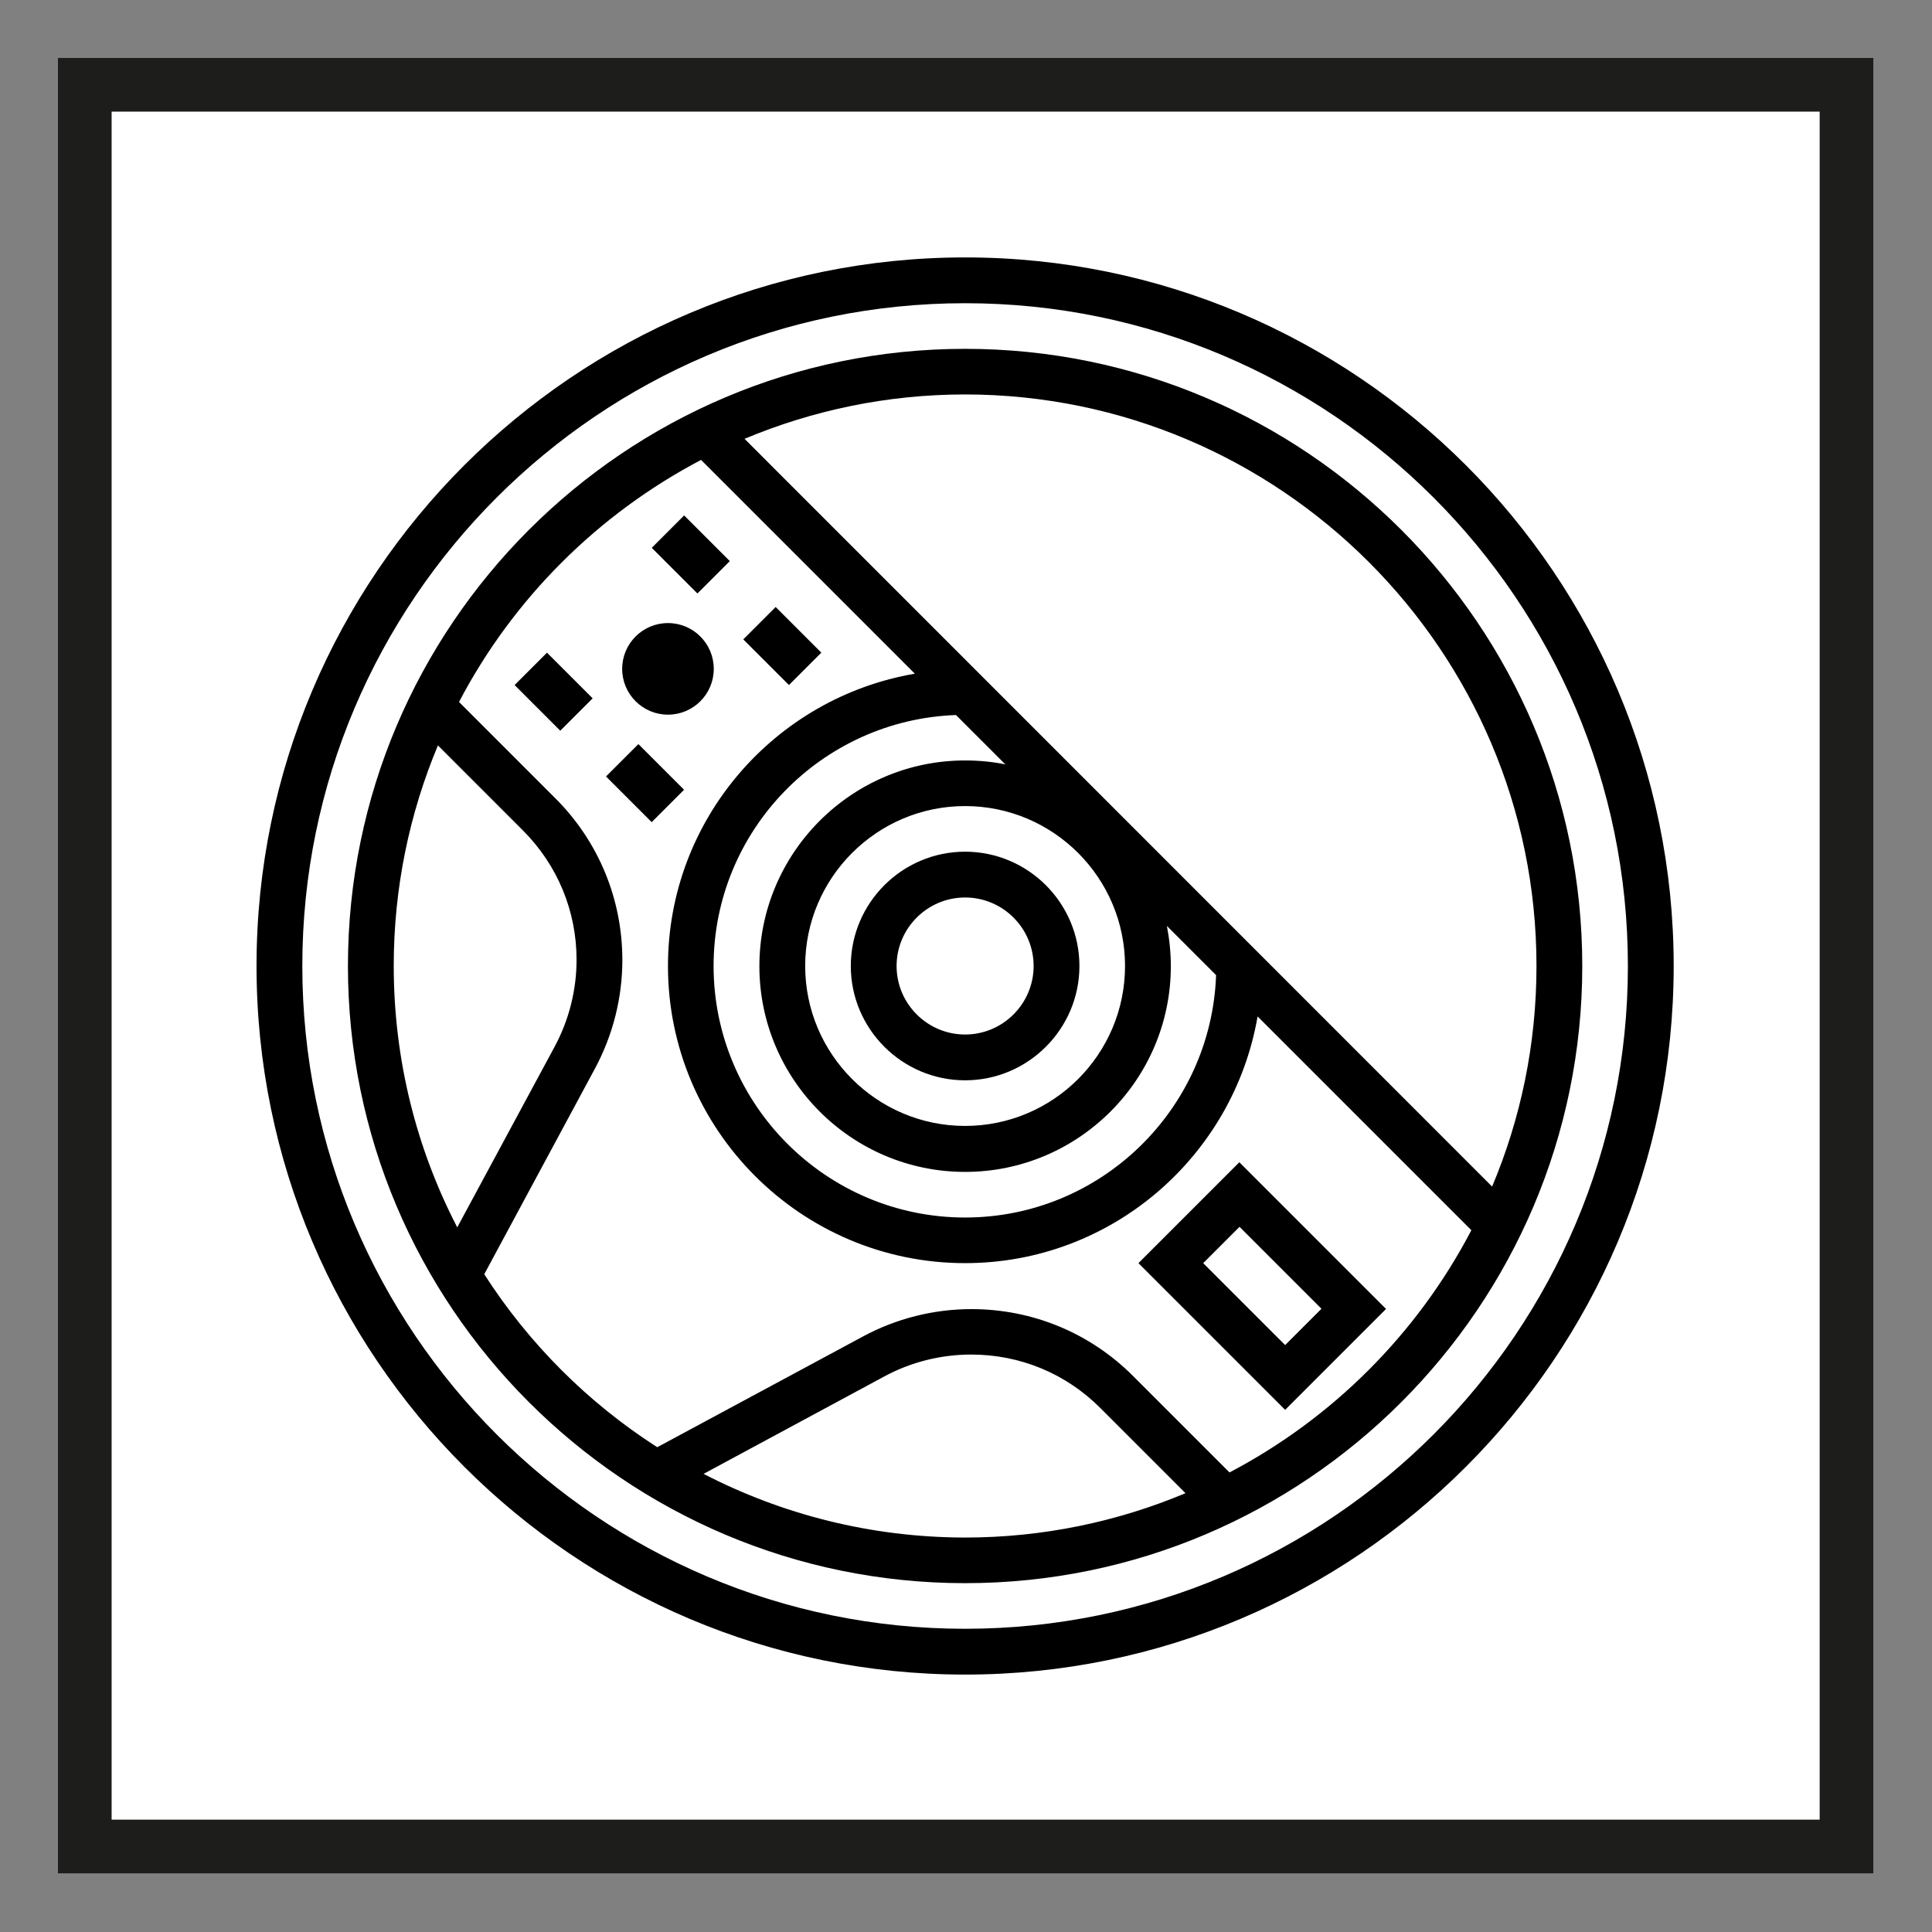 <?xml version="1.0" encoding="UTF-8" standalone="no"?><!DOCTYPE svg PUBLIC "-//W3C//DTD SVG 1.1//EN" "http://www.w3.org/Graphics/SVG/1.1/DTD/svg11.dtd"><svg width="100%" height="100%" viewBox="0 0 4500 4500" version="1.1" xmlns="http://www.w3.org/2000/svg" xmlns:xlink="http://www.w3.org/1999/xlink" xml:space="preserve" xmlns:serif="http://www.serif.com/" style="fill-rule:evenodd;clip-rule:evenodd;stroke-miterlimit:10;"><rect x="0" y="0" width="4500" height="4500" fill="#808080" stroke="none"/><rect x="197.5" y="197.5" width="4103.33" height="4103.33" style="fill:#fff;stroke:#1d1d1b;stroke-width:125px;"/><g><path d="M2247.92,599.583c-910,0 -1650.42,740.417 -1650.42,1650.42c0,910 740.417,1650.42 1650.42,1650.42c910,-0 1650.42,-740.417 1650.42,-1650.42c0,-910 -740.416,-1650.42 -1650.42,-1650.42Zm-0,3194.17c-851.25,0 -1543.75,-692.5 -1543.75,-1543.75c-0,-851.25 692.5,-1543.75 1543.75,-1543.75c851.25,0 1543.75,692.5 1543.75,1543.75c-0,851.25 -692.5,1543.75 -1543.75,1543.75Z" style="fill-rule:nonzero;"/><path d="M2247.92,812.5c-792.5,0 -1437.5,645 -1437.5,1437.5c-0,792.5 645,1437.5 1437.5,1437.5c792.5,0 1437.5,-645 1437.5,-1437.5c-0,-792.5 -645,-1437.5 -1437.5,-1437.5Zm1330.83,1437.5c0,182.083 -36.667,355.417 -103.333,513.75l-1741.25,-1741.67c158.333,-66.25 331.666,-103.333 513.75,-103.333c733.75,0.417 1330.83,597.5 1330.83,1331.25Zm-1237.08,-469.583c-30.417,-6.25 -61.667,-9.167 -93.75,-9.167c-264.167,0 -479.167,215 -479.167,479.167c0,264.166 215,479.166 479.167,479.166c264.166,0 479.166,-215 479.166,-479.166c0,-32.084 -3.333,-63.334 -9.166,-93.75l114.583,114.583c-11.25,312.917 -268.75,564.583 -584.583,564.583c-322.917,0 -585.834,-262.916 -585.834,-585.833c0,-315.833 251.667,-573.333 564.584,-584.583l115,115Zm278.75,469.583c-0,205.417 -167.084,372.5 -372.5,372.5c-205.417,0 -372.5,-167.083 -372.5,-372.5c-0,-205.417 167.083,-372.5 372.5,-372.5c205.416,0 372.5,167.083 372.5,372.5Zm-1600.42,-513.75l197.917,197.917c80.416,80.416 125,187.5 125,301.25c-0,70.416 -17.5,140 -50.834,202.083l-227.083,421.25c-94.583,-182.5 -147.917,-389.583 -147.917,-609.167c0,-181.666 36.667,-355 102.917,-513.333Zm618.75,1696.67l421.25,-227.084c61.667,-33.333 131.667,-50.833 202.083,-50.833c113.75,-0 220.834,44.167 301.25,125l197.917,197.917c-157.917,66.25 -331.667,103.333 -513.75,103.333c-219.167,-0.417 -425.833,-53.75 -608.75,-148.333Zm1225,-3.334l-224.583,-224.583c-100.417,-100.417 -234.167,-155.833 -376.667,-155.833c-87.917,-0 -175.417,22.083 -252.5,63.75l-479.167,257.916c-161.666,-103.75 -299.166,-241.25 -402.916,-402.916l257.916,-479.167c41.667,-77.5 63.75,-164.583 63.75,-252.5c0,-142.083 -55.416,-276.25 -155.833,-376.667l-224.583,-224.583c125.833,-240.417 323.333,-437.5 563.75,-563.75l497.916,497.917c-326.25,55.833 -575,339.583 -575,680.833c0,381.667 310.417,692.083 692.084,692.083c341.25,0 625,-248.75 681.25,-574.583l497.916,497.917c-125.833,240.833 -322.916,437.916 -563.333,564.166Z" style="fill-rule:nonzero;"/><path d="M2886.67,2707.08l-235,235l341.666,341.667l235,-235l-341.666,-341.667Zm-84.167,235l84.583,-84.583l190.834,190.833l-84.584,84.584l-190.833,-190.834Z" style="fill-rule:nonzero;"/><path d="M1593.47,1200.55l-75.424,75.424l106.36,106.36l75.424,-75.424l-106.36,-106.36Z"/><path d="M1806.66,1413.8l-75.424,75.424l106.36,106.36l75.424,-75.424l-106.36,-106.36Z"/><path d="M1274.04,1520.19l-75.424,75.424l106.36,106.36l75.424,-75.424l-106.36,-106.36Z"/><path d="M1486.93,1733.14l-75.424,75.424l106.36,106.36l75.424,-75.424l-106.36,-106.36Z"/><circle cx="1555.83" cy="1557.92" r="106.667"/><path d="M1981.67,2250c-0,146.667 119.583,266.25 266.25,266.25c146.666,0 266.25,-119.583 266.25,-266.25c-0,-146.667 -119.584,-266.25 -266.25,-266.25c-146.667,0 -266.25,119.583 -266.25,266.25Zm425.833,0c-0,87.917 -71.667,159.583 -159.583,159.583c-87.917,0 -159.584,-71.666 -159.584,-159.583c0,-87.917 71.667,-159.583 159.584,-159.583c87.916,-0 159.583,71.666 159.583,159.583Z" style="fill-rule:nonzero;"/></g></svg>